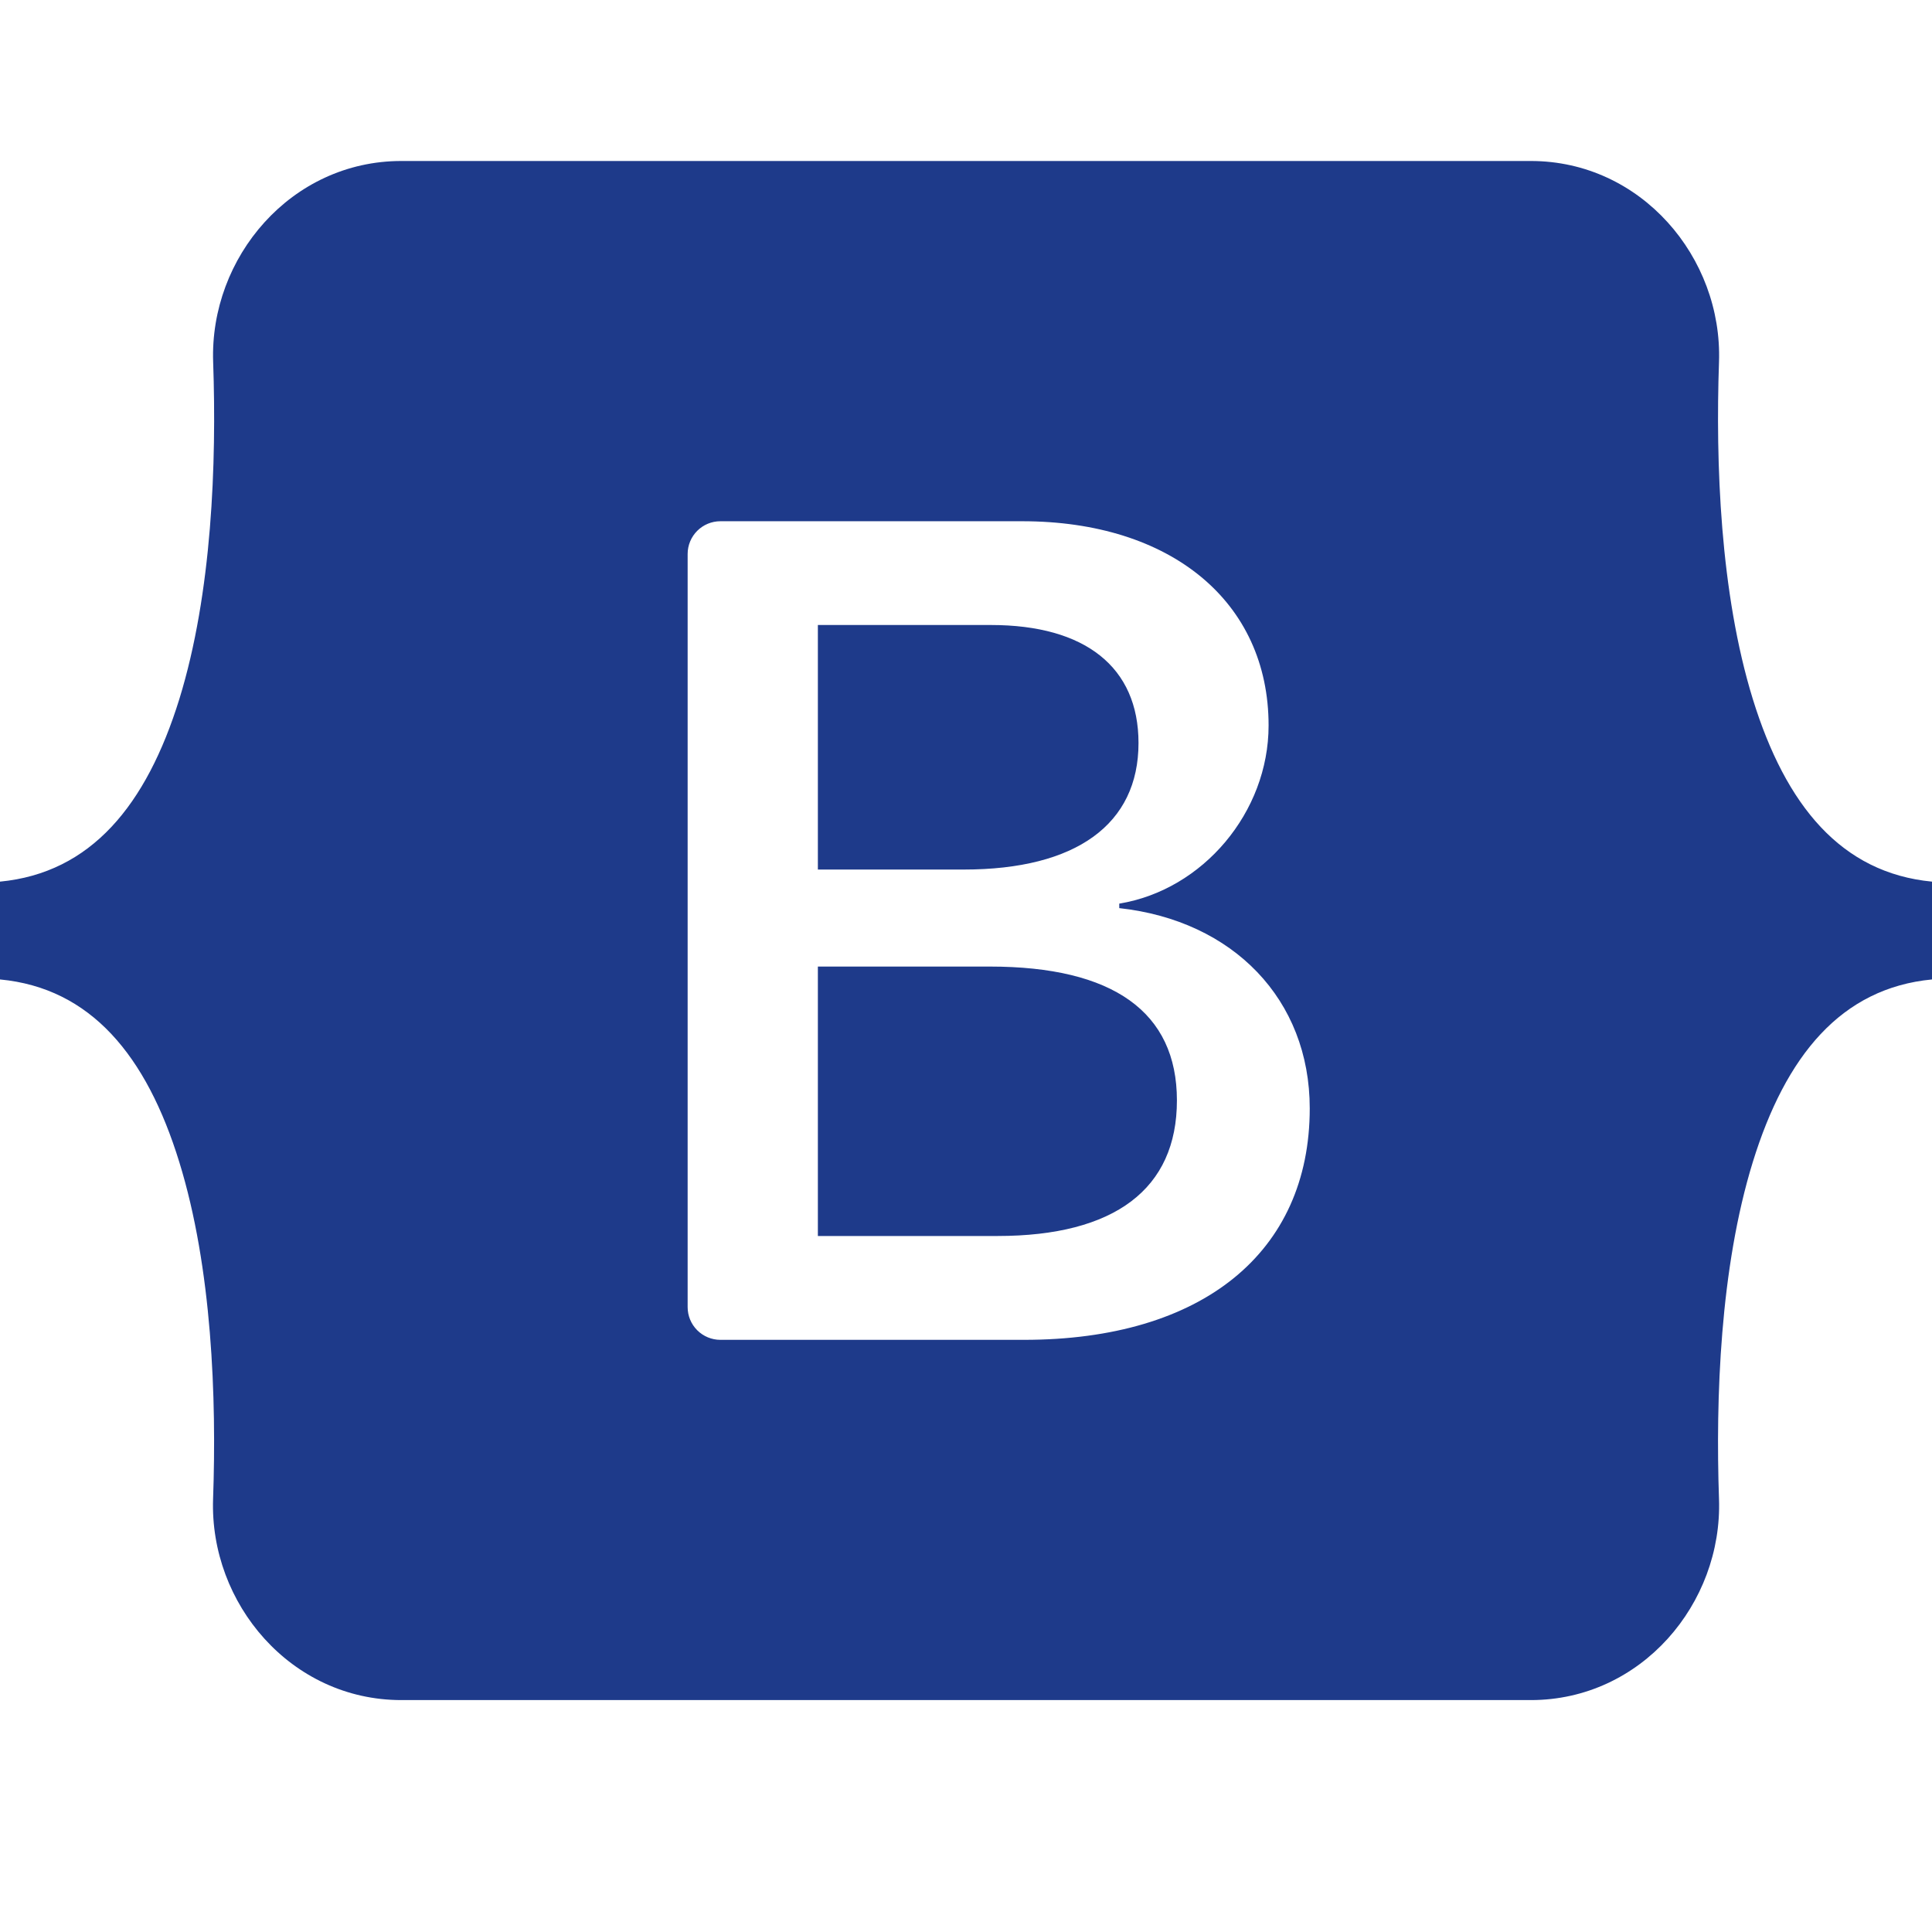 <svg width="100" height="100" viewBox="0 0 100 100" fill="none" xmlns="http://www.w3.org/2000/svg">
<path fill-rule="evenodd" clip-rule="evenodd" d="M20.771 8.333C15.062 8.333 10.842 13.329 11.033 18.742C11.213 23.95 10.979 30.688 9.283 36.183C7.575 41.692 4.7 45.183 0 45.633V50.696C4.7 51.142 7.579 54.633 9.279 60.146C10.979 65.642 11.213 72.379 11.029 77.583C10.842 83 15.062 87.996 20.771 87.996H79.237C84.946 87.996 89.167 83 88.975 77.583C88.796 72.379 89.029 65.642 90.725 60.146C92.429 54.633 95.3 51.146 100 50.696V45.633C95.3 45.183 92.429 41.692 90.725 36.183C89.029 30.683 88.796 23.946 88.975 18.742C89.167 13.325 84.942 8.333 79.237 8.333H20.771ZM67.792 57.371C67.792 64.829 62.229 69.35 53 69.35H37.288C36.838 69.35 36.406 69.171 36.088 68.853C35.77 68.535 35.592 68.104 35.592 67.654V28.671C35.593 28.222 35.772 27.792 36.09 27.474C36.408 27.157 36.839 26.979 37.288 26.979H52.913C60.608 26.979 65.662 31.146 65.662 37.55C65.662 42.042 62.263 46.062 57.933 46.771V47.004C63.829 47.65 67.792 51.733 67.792 57.371ZM51.292 32.35H42.333V45.008H49.879C55.712 45.008 58.929 42.658 58.929 38.458C58.929 34.525 56.163 32.35 51.292 32.35ZM42.333 50.029V63.975H51.625C57.696 63.975 60.917 61.538 60.917 56.958C60.917 52.375 57.608 50.029 51.233 50.029H42.333Z" fill="#1E3A8A"/>
</svg>
